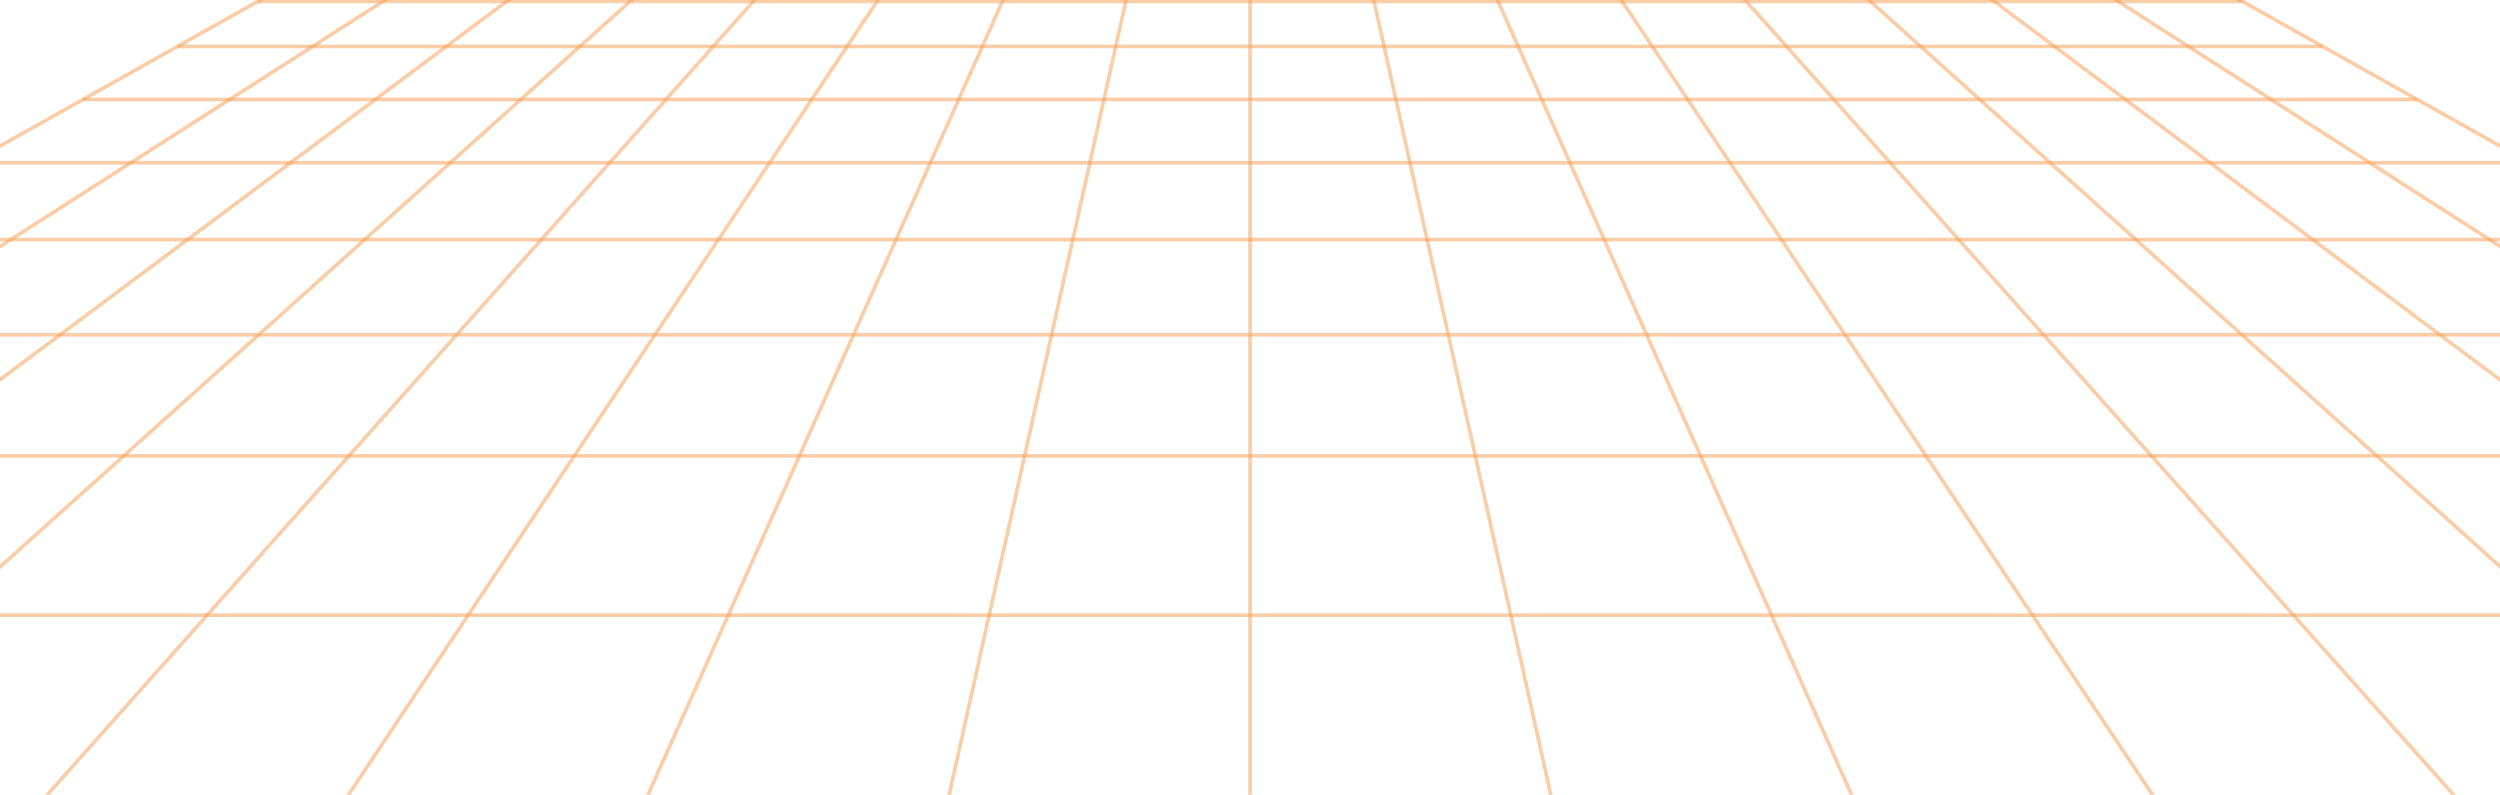 <svg width="1340" height="426" viewBox="0 0 1340 426" fill="none" xmlns="http://www.w3.org/2000/svg">
<path d="M2001.05 448H-661L-657.725 446.157L235.519 -55H1104.53L1104.76 -54.877L2001.05 447.991V448ZM-653.48 446.033H1993.54L1104.03 -53.033H236.039L-653.48 446.033Z" fill="#F99D50" fill-opacity="0.5"/>
<path d="M1201.86 -0.237H138.181V1.73H1201.86V-0.237Z" fill="#F99D50" fill-opacity="0.5"/>
<path d="M1244.94 23.921H95.118V25.887H1244.94V23.921Z" fill="#F99D50" fill-opacity="0.5"/>
<path d="M1295.59 52.347H44.455V54.314H1295.59V52.347Z" fill="#F99D50" fill-opacity="0.5"/>
<path d="M1356.04 86.26H-15.988V88.227H1356.04V86.26Z" fill="#F99D50" fill-opacity="0.5"/>
<path d="M1429.41 127.431H-89.371V129.398H1429.41V127.431Z" fill="#F99D50" fill-opacity="0.5"/>
<path d="M1520.37 178.454H-180.326V180.421H1520.37V178.454Z" fill="#F99D50" fill-opacity="0.5"/>
<path d="M1636.08 243.378H-296.03V245.345H1636.08V243.378Z" fill="#F99D50" fill-opacity="0.5"/>
<path d="M1788.25 328.746H-448.188V330.713H1788.25V328.746Z" fill="#F99D50" fill-opacity="0.5"/>
<path d="M289.704 -54.468L-492.101 445.921L-491.04 447.578L290.765 -52.812L289.704 -54.468Z" fill="#F99D50" fill-opacity="0.5"/>
<path d="M344.009 -54.607L-326.185 445.85L-325.006 447.426L345.187 -53.032L344.009 -54.607Z" fill="#F99D50" fill-opacity="0.5"/>
<path d="M397.961 -54.64L-160.215 446.345L-158.899 447.809L399.276 -53.176L397.961 -54.64Z" fill="#F99D50" fill-opacity="0.5"/>
<path d="M451.979 -54.96L5.872 446.43L7.343 447.737L453.45 -53.653L451.979 -54.96Z" fill="#F99D50" fill-opacity="0.5"/>
<path d="M505.969 -54.896L171.866 446.653L173.505 447.743L507.608 -53.806L505.969 -54.896Z" fill="#F99D50" fill-opacity="0.5"/>
<path d="M560.837 -54.276L337.071 446.531L338.869 447.333L562.634 -53.474L560.837 -54.276Z" fill="#F99D50" fill-opacity="0.5"/>
<path d="M614.673 -54.348L503.143 446.708L505.064 447.136L616.594 -53.921L614.673 -54.348Z" fill="#F99D50" fill-opacity="0.5"/>
<path d="M671.01 -54.012H669.042V447.021H671.01V-54.012Z" fill="#F99D50" fill-opacity="0.5"/>
<path d="M725.254 -54.182L723.333 -53.755L834.95 447.283L836.871 446.855L725.254 -54.182Z" fill="#F99D50" fill-opacity="0.5"/>
<path d="M779.486 -54.35L777.688 -53.55L1000.93 447.491L1002.73 446.691L779.486 -54.35Z" fill="#F99D50" fill-opacity="0.5"/>
<path d="M833.678 -54.594L832.042 -53.502L1166.93 447.522L1168.57 446.43L833.678 -54.594Z" fill="#F99D50" fill-opacity="0.5"/>
<path d="M887.857 -54.809L886.387 -53.501L1332.93 447.5L1334.4 446.192L887.857 -54.809Z" fill="#F99D50" fill-opacity="0.5"/>
<path d="M942.018 -54.902L940.703 -53.438L1498.88 447.547L1500.19 446.083L942.018 -54.902Z" fill="#F99D50" fill-opacity="0.5"/>
<path d="M1664.89 447.806L995.132 -53.227L996.306 -54.797L1666.07 446.236L1664.89 447.806Z" fill="#F99D50" fill-opacity="0.5"/>
<path d="M1050.6 -54.751L1049.53 -53.096L1830.9 447.976L1831.96 446.32L1050.6 -54.751Z" fill="#F99D50" fill-opacity="0.5"/>
</svg>
